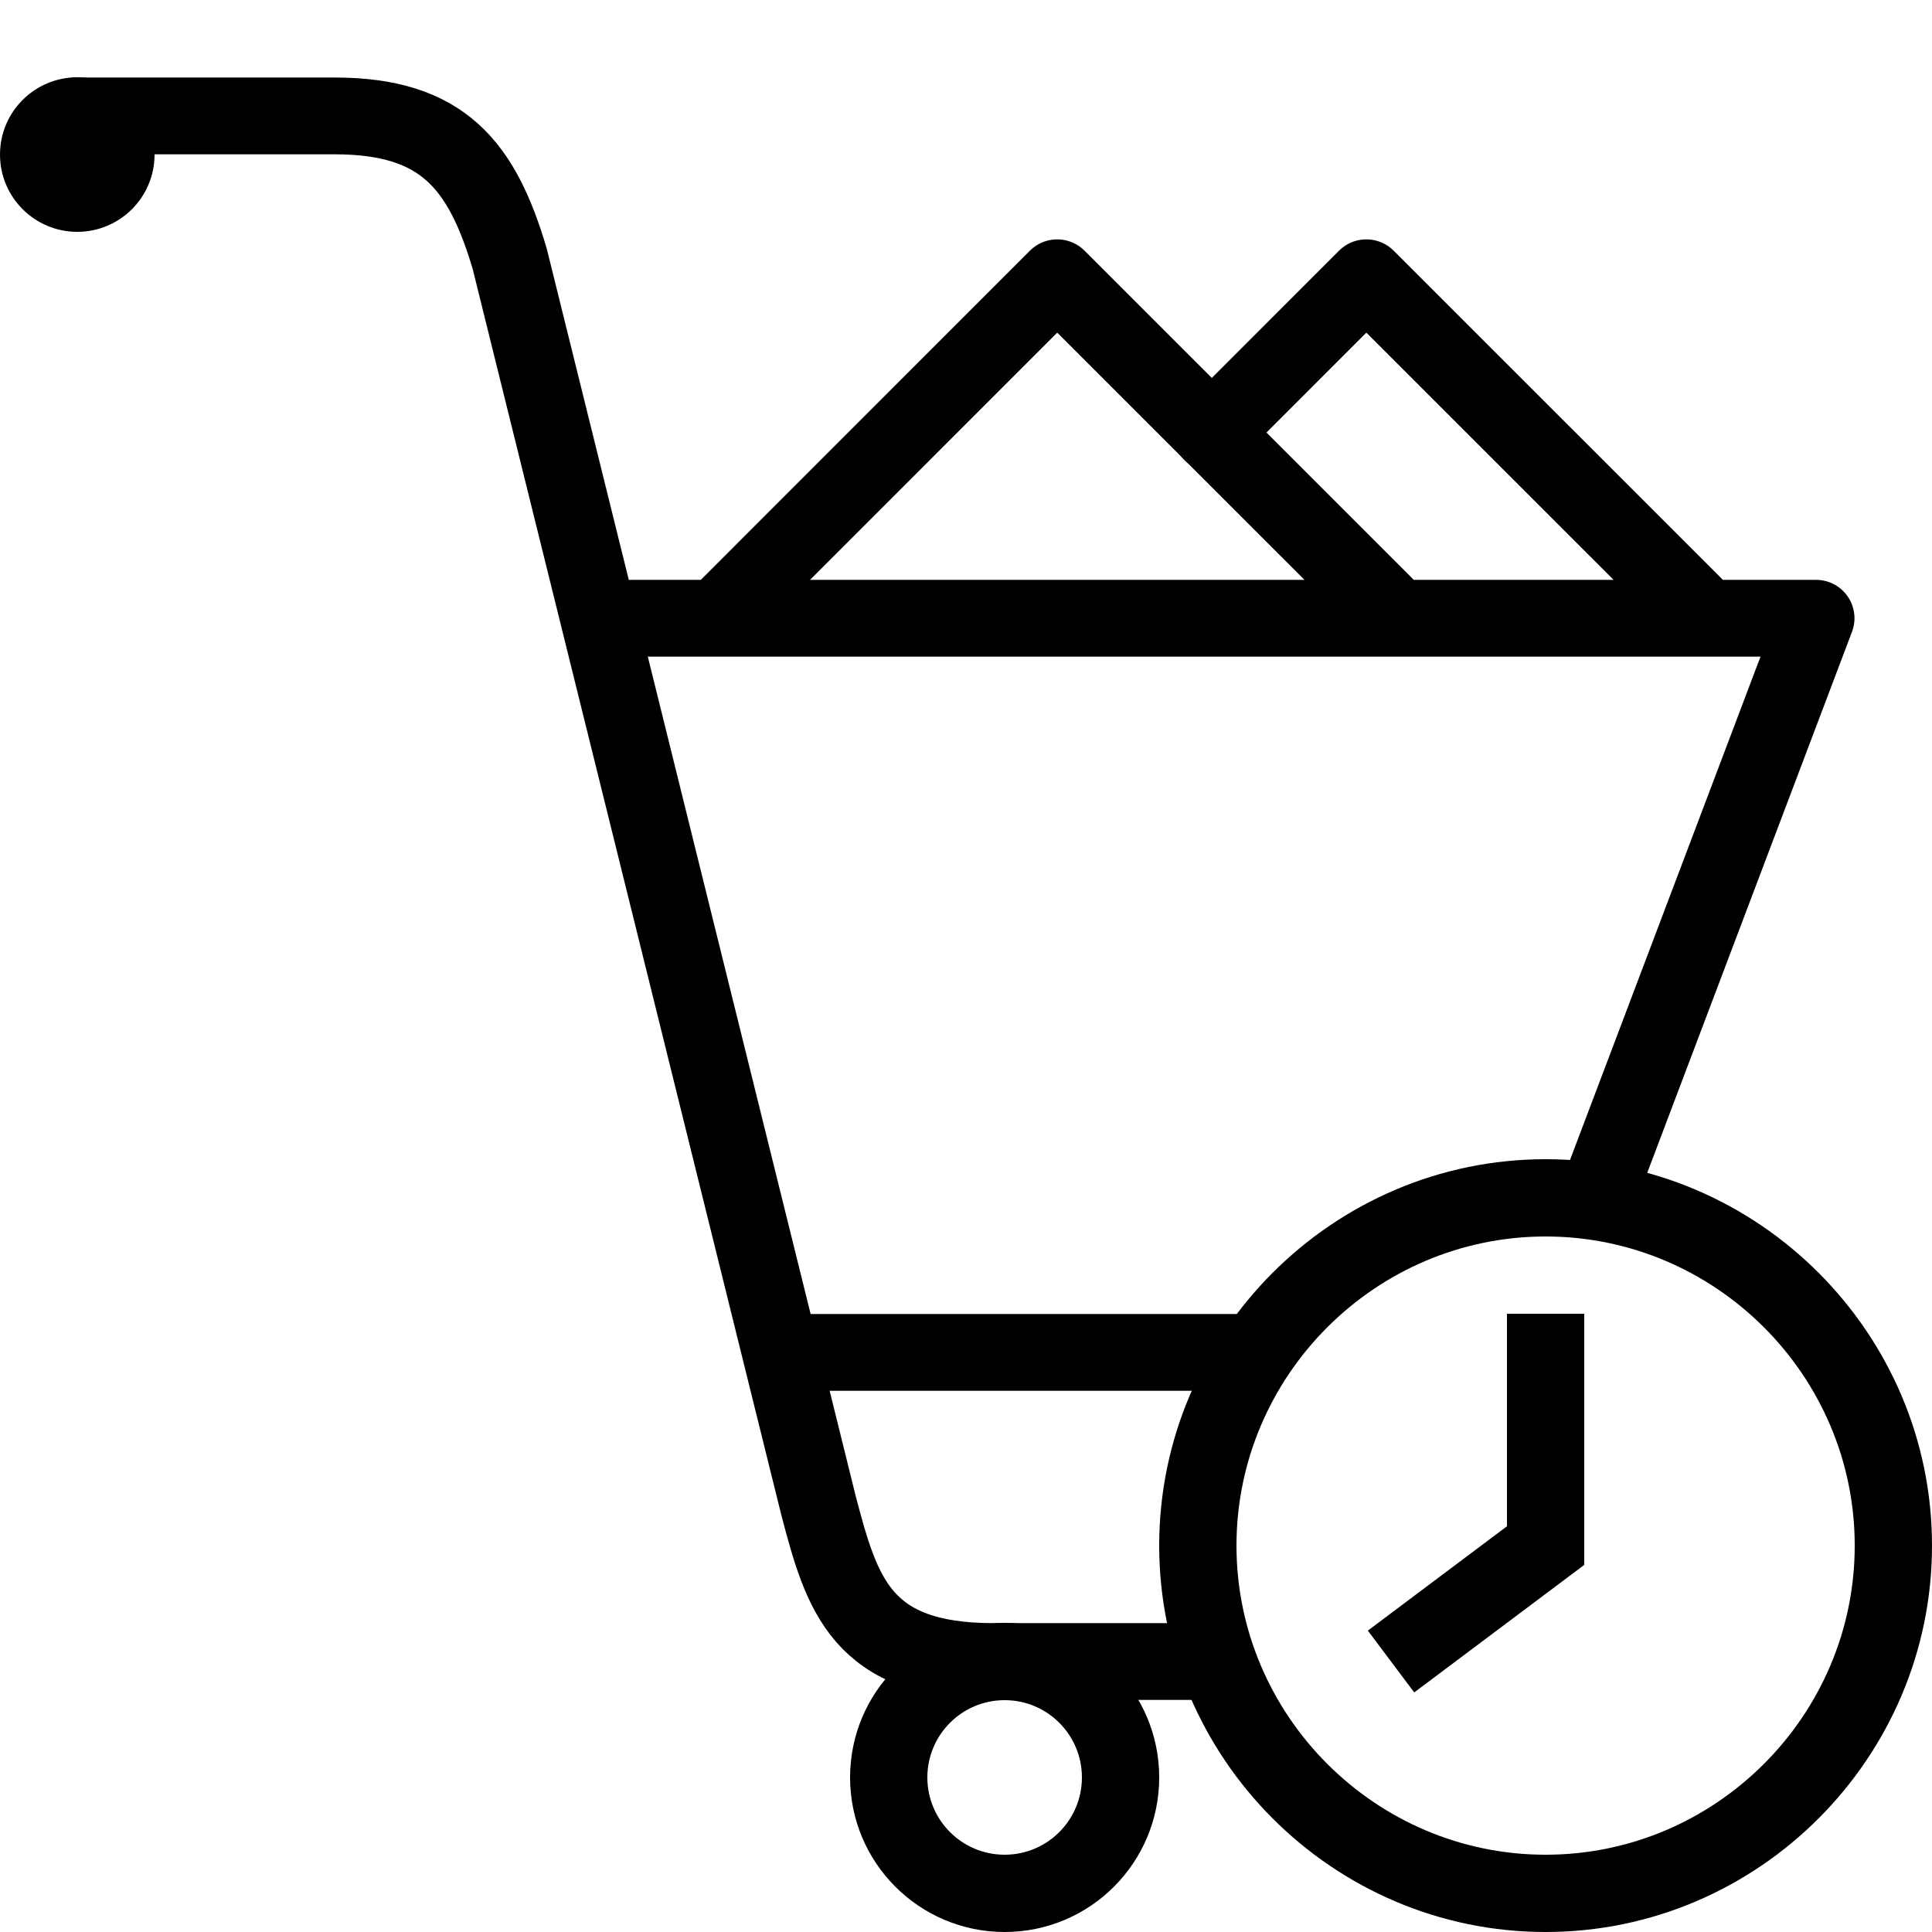 <?xml version="1.0" encoding="iso-8859-1"?><!-- Generator: Adobe Illustrator 21.1.0, SVG Export Plug-In . SVG Version: 6.00 Build 0)  --><svg xmlns="http://www.w3.org/2000/svg" xmlns:xlink="http://www.w3.org/1999/xlink" viewBox="0 0 50 50" width="500px" height="500px"><polyline style="fill:none;stroke:#000000;stroke-width:2;stroke-linecap:round;stroke-linejoin:round;stroke-miterlimit:10;" points="18.891,15.666 27.361,7.195 35.834,15.666 "/><polyline style="fill:none;stroke:#000000;stroke-width:2;stroke-linecap:round;stroke-linejoin:round;stroke-miterlimit:10;" points="31.359,11.198 35.361,7.195 43.834,15.666 "/><circle style="fill:none;stroke:#000000;stroke-width:2;stroke-miterlimit:10;" cx="26" cy="46" r="3"/><circle cx="2" cy="4" r="2"/><path style="fill:none;stroke:#000000;stroke-width:1.987;stroke-linecap:round;stroke-linejoin:round;stroke-miterlimit:10;" d="M31,43c0,0-2.668,0-5.291,0c-3.42,0-3.922-1.744-4.523-4.025L13.191,6.696C12.472,4.273,11.459,3,8.664,3C8.664,3,3.91,3,2,3"/><line style="fill:none;stroke:#000000;stroke-width:1.987;stroke-linecap:round;stroke-linejoin:round;stroke-miterlimit:10;" x1="32" y1="35" x2="20.609" y2="35"/><polyline style="fill:none;stroke:#000000;stroke-width:1.987;stroke-linecap:round;stroke-linejoin:round;stroke-miterlimit:10;" points="16,16 47,16 41.323,31 "/><g id="IOS_copy_1_"><path d="M40,50c-5.5,0-10-4.5-10-10s4.5-10,10-10s10,4.5,10,10S45.5,50,40,50z M40,32c-4.4,0-8,3.6-8,8s3.6,8,8,8s8-3.6,8-8S44.4,32,40,32z M41,40.5V34h-2v5.5l-3.6,2.7l1.2,1.6L41,40.5z"/></g></svg>